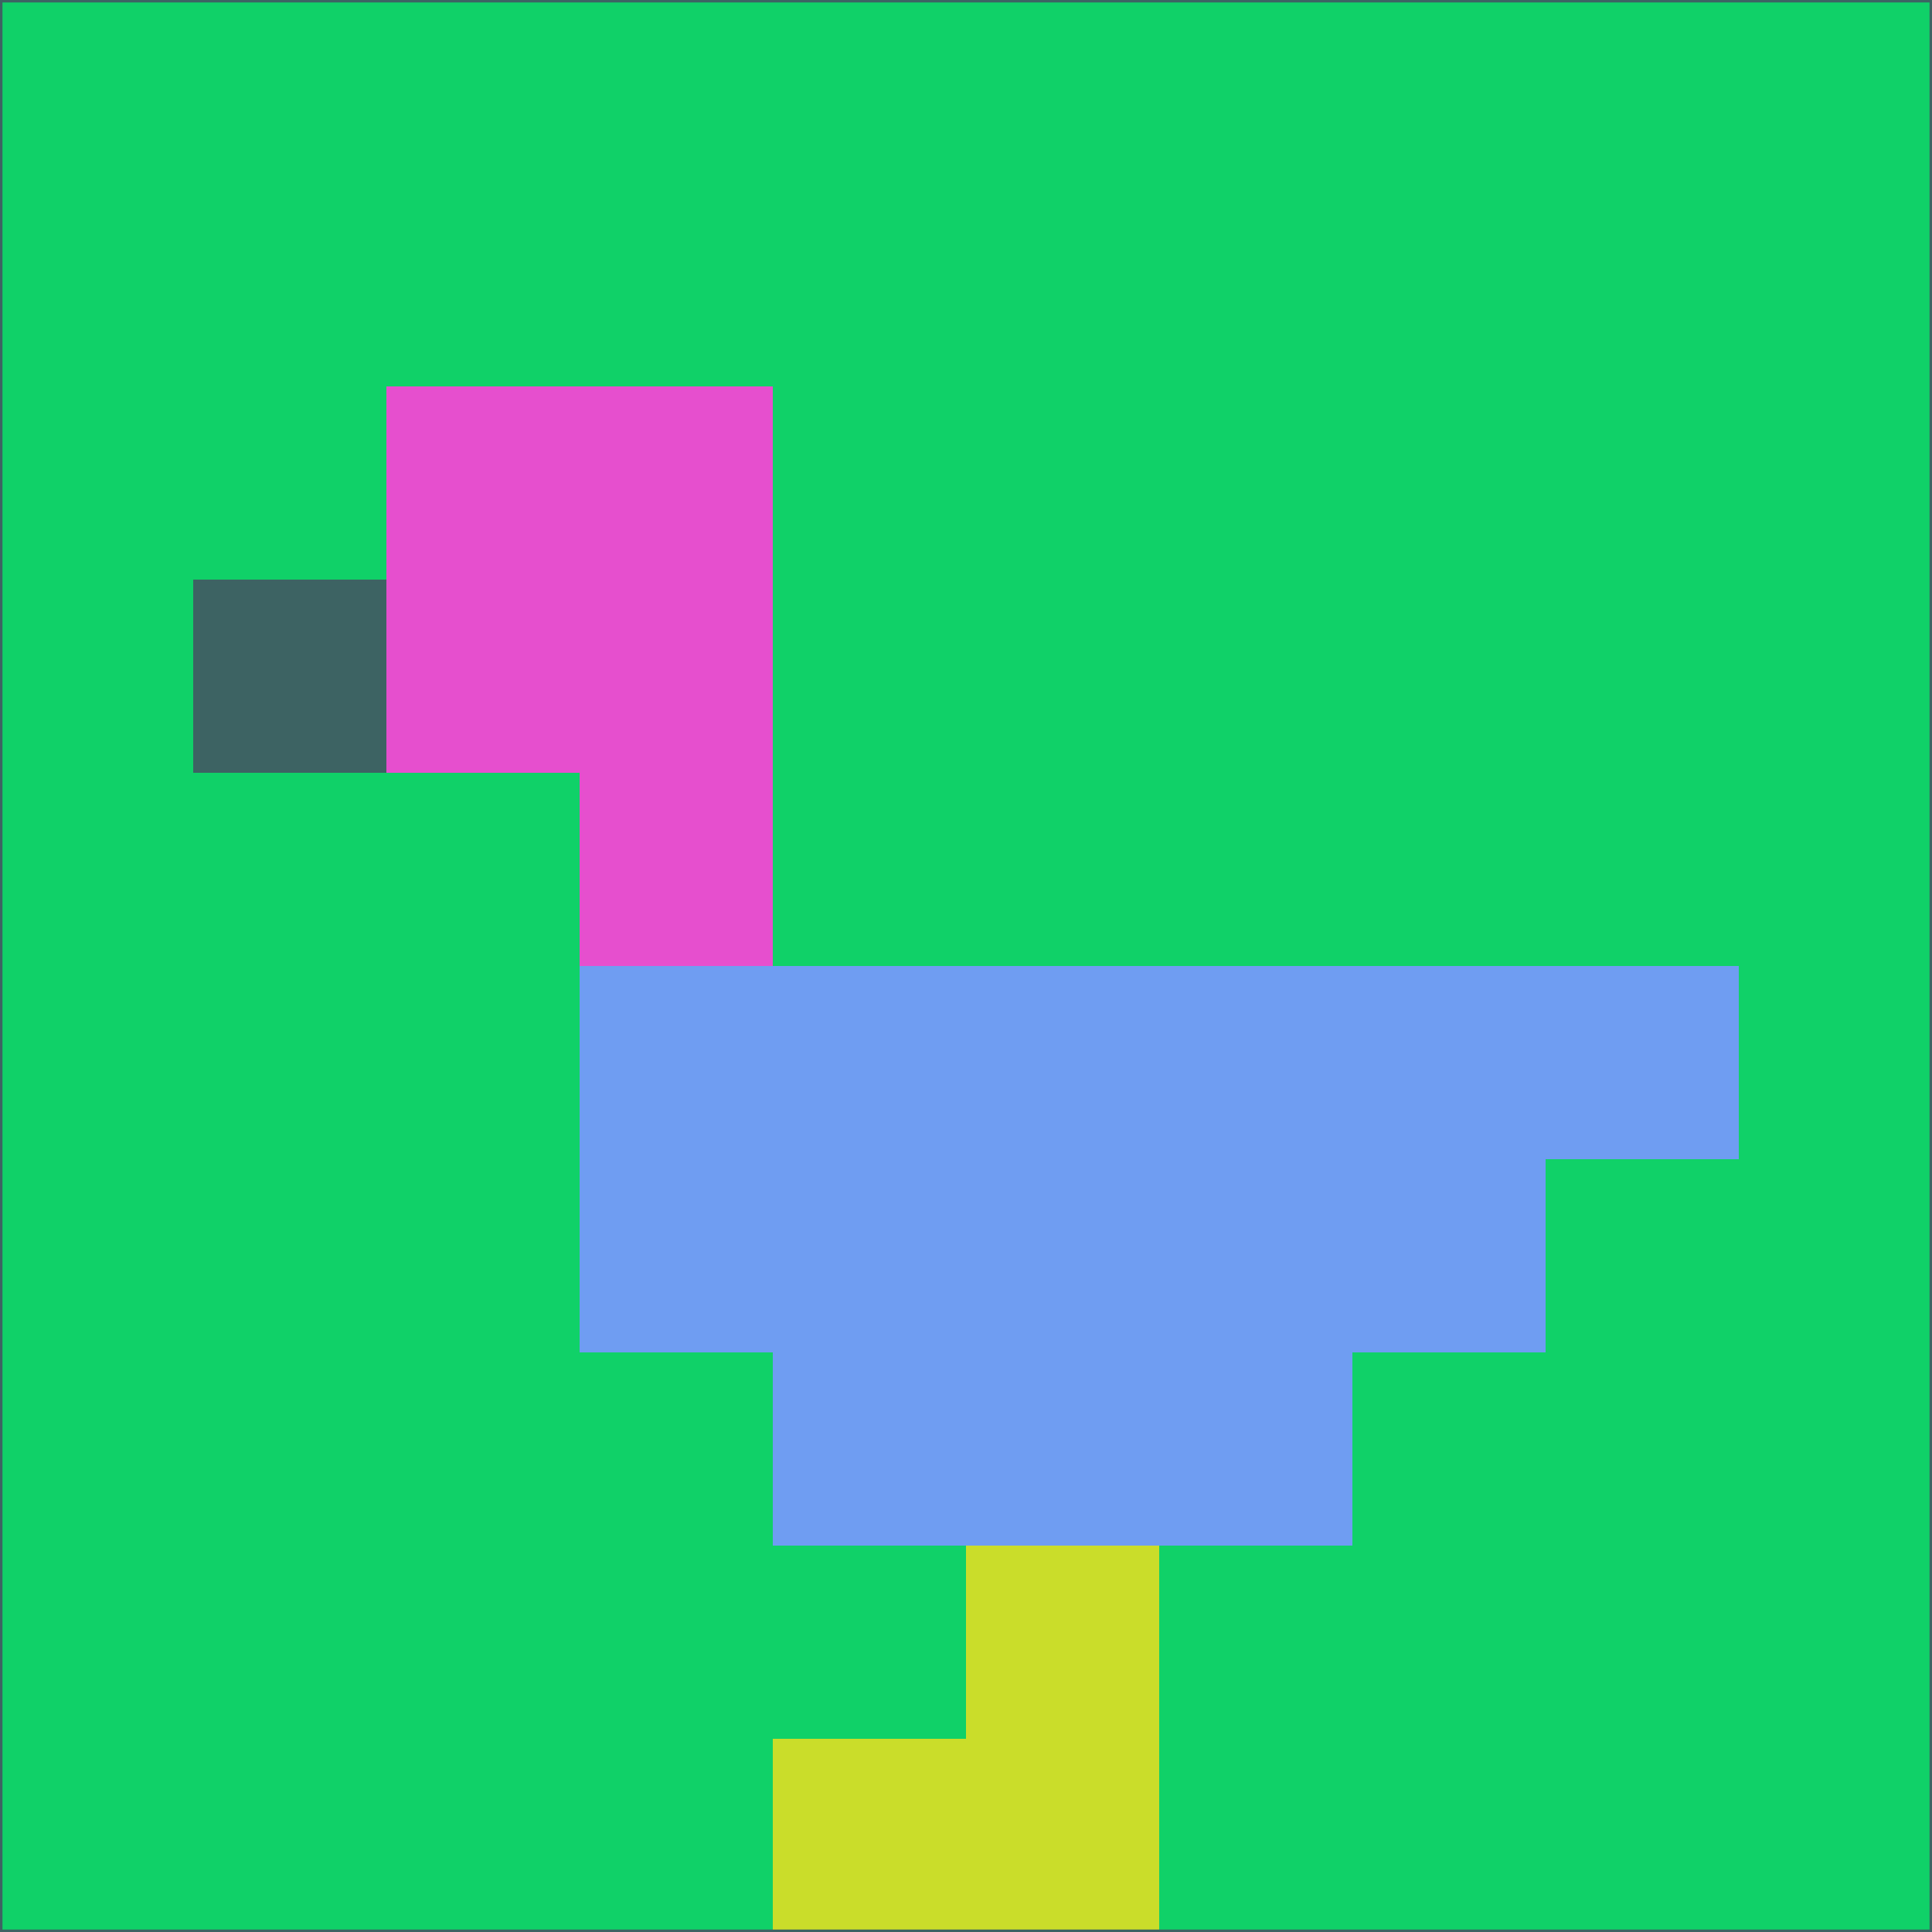 <svg xmlns="http://www.w3.org/2000/svg" version="1.1" width="785" height="785">
  <title>'goose-pfp-694263' by Dmitri Cherniak (Cyberpunk Edition)</title>
  <desc>
    seed=831350
    backgroundColor=#10d168
    padding=20
    innerPadding=0
    timeout=500
    dimension=1
    border=false
    Save=function(){return n.handleSave()}
    frame=12

    Rendered at 2024-09-15T22:37:00.983Z
    Generated in 1ms
    Modified for Cyberpunk theme with new color scheme
  </desc>
  <defs/>
  <rect width="100%" height="100%" fill="#10d168"/>
  <g>
    <g id="0-0">
      <rect x="0" y="0" height="785" width="785" fill="#10d168"/>
      <g>
        <!-- Neon blue -->
        <rect id="0-0-2-2-2-2" x="157" y="157" width="157" height="157" fill="#e64fce"/>
        <rect id="0-0-3-2-1-4" x="235.5" y="157" width="78.5" height="314" fill="#e64fce"/>
        <!-- Electric purple -->
        <rect id="0-0-4-5-5-1" x="314" y="392.5" width="392.5" height="78.5" fill="#6f9df2"/>
        <rect id="0-0-3-5-5-2" x="235.5" y="392.5" width="392.5" height="157" fill="#6f9df2"/>
        <rect id="0-0-4-5-3-3" x="314" y="392.5" width="235.5" height="235.5" fill="#6f9df2"/>
        <!-- Neon pink -->
        <rect id="0-0-1-3-1-1" x="78.5" y="235.5" width="78.5" height="78.5" fill="#3d6363"/>
        <!-- Cyber yellow -->
        <rect id="0-0-5-8-1-2" x="392.5" y="628" width="78.5" height="157" fill="#cadd2a"/>
        <rect id="0-0-4-9-2-1" x="314" y="706.5" width="157" height="78.5" fill="#cadd2a"/>
      </g>
      <rect x="0" y="0" stroke="#3d6363" stroke-width="2" height="785" width="785" fill="none"/>
    </g>
  </g>
  <script xmlns=""/>
</svg>